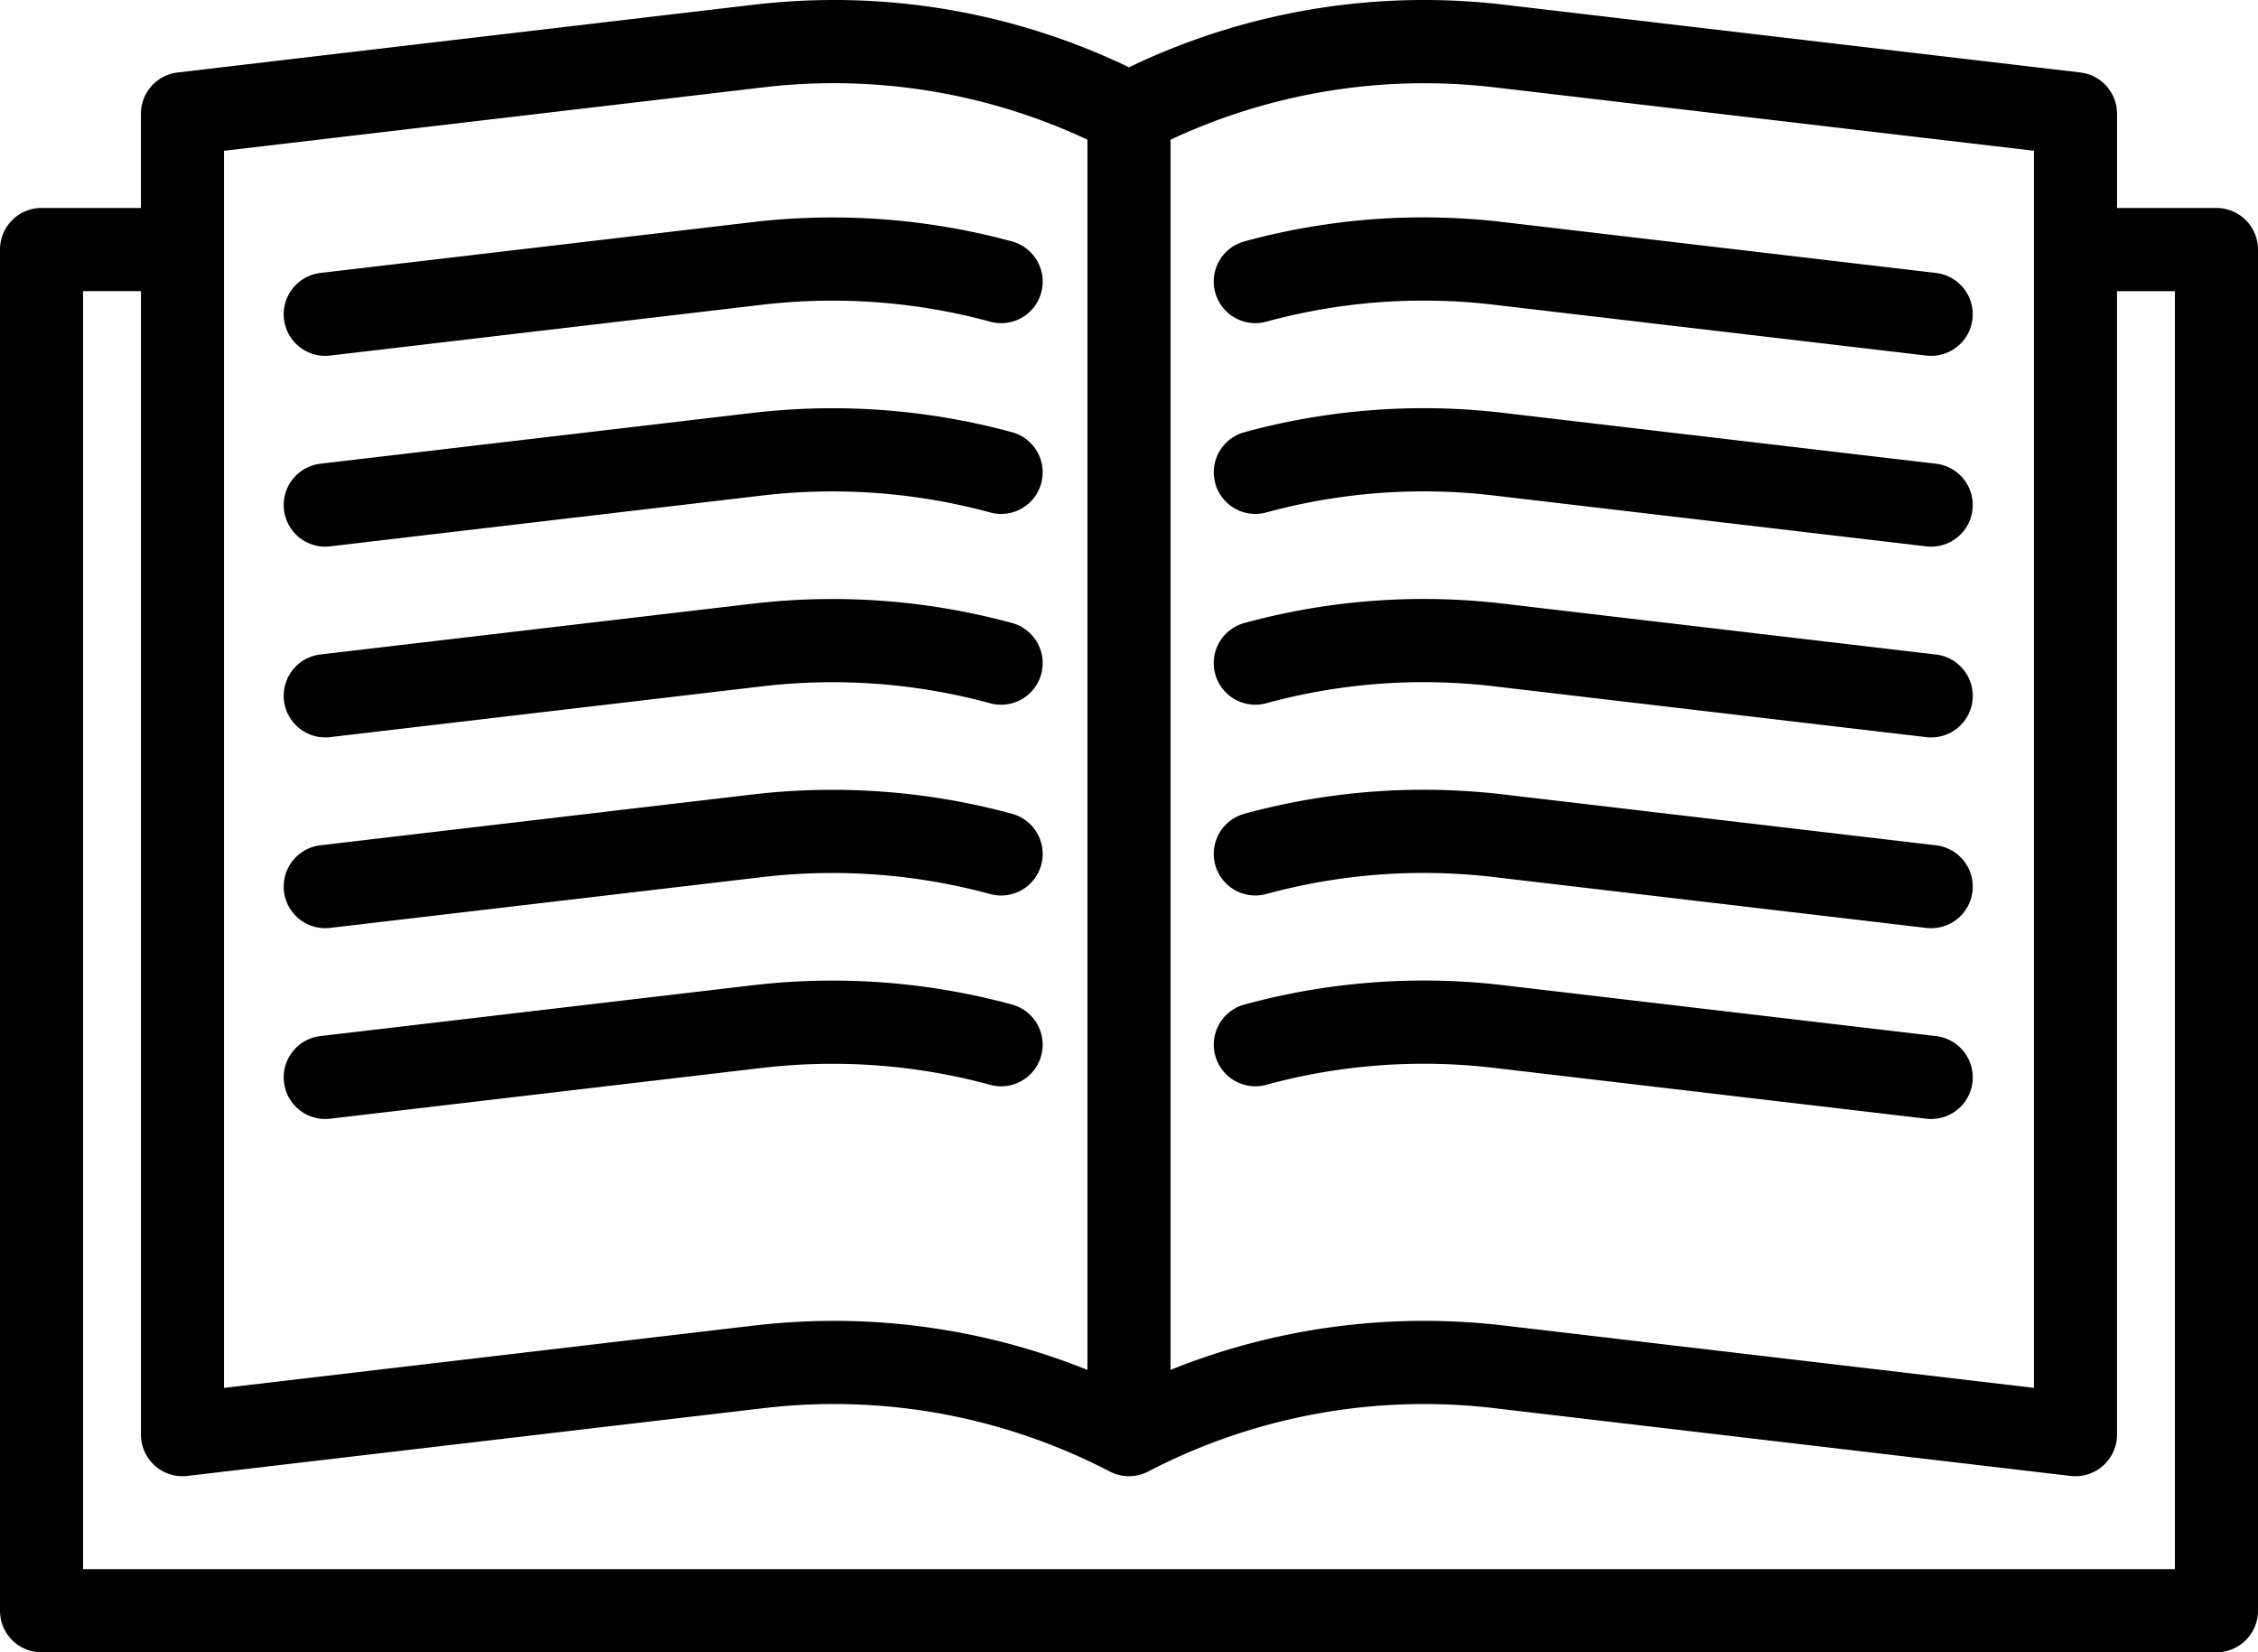 <svg xmlns="http://www.w3.org/2000/svg" width="82" height="60.003" viewBox="20 0 82 60.003"><path d="M98.983 56.982H23.017V10.573h2.102v41.524c0 .431.184.842.506 1.129a1.508 1.508 0 0 0 1.002.381c.053 0 .106-.002.16-.008a1.509 1.509 0 0 0 .016-.002l20.918-2.46a22.097 22.097 0 0 1 .178-.02c4.287-.47 8.574.332 12.407 2.321.435.226.953.226 1.388 0a21.711 21.711 0 0 1 12.584-2.3l20.918 2.46a1.518 1.518 0 0 0 .176.01 1.507 1.507 0 0 0 1.002-.382 1.51 1.51 0 0 0 .506-1.13V10.574h2.102v46.41Zm1.508-49.43h-3.61v-3.42a1.51 1.51 0 0 0-1.333-1.5L74.63.172a25.174 25.174 0 0 0-.145-.017A24.974 24.974 0 0 0 71.71 0 24.688 24.688 0 0 0 61 2.444 24.688 24.688 0 0 0 50.289 0c-.938 0-1.879.053-2.82.16a25.203 25.203 0 0 0-.1.012l-20.918 2.46a1.51 1.51 0 0 0-1.333 1.5v3.42h-3.61A1.51 1.51 0 0 0 20 9.062v49.43a1.51 1.51 0 0 0 1.508 1.511h78.983a1.51 1.51 0 0 0 1.509-1.51V9.063a1.51 1.51 0 0 0-1.509-1.51ZM47.883 3.154a22.072 22.072 0 0 0-.162.018L28.136 5.475V50.4l19.233-2.262a25.282 25.282 0 0 1 .222-.025 25.004 25.004 0 0 1 2.697-.147 24.664 24.664 0 0 1 9.203 1.782V5.073a21.703 21.703 0 0 0-11.608-1.92Zm26.395.018 19.586 2.303V50.4L74.63 48.137a24.952 24.952 0 0 0-2.915-.171 24.672 24.672 0 0 0-9.207 1.78V5.074a21.693 21.693 0 0 1 9.209-2.051c.804 0 1.612.044 2.42.134a22.088 22.088 0 0 1 .141.016Zm16.03 34.453-15.705-1.847a24.937 24.937 0 0 0-2.911-.17 24.708 24.708 0 0 0-6.5.871 1.51 1.51 0 0 0-1.113 1.457c0 .1.01.2.03.302a1.535 1.535 0 0 0 .023.095 1.51 1.51 0 0 0 1.454 1.115 1.5 1.5 0 0 0 .297-.03 1.525 1.525 0 0 0 .1-.024 21.718 21.718 0 0 1 5.711-.765c.83 0 1.664.047 2.497.143a22.183 22.183 0 0 1 .06.007l15.705 1.846c.06.007.12.01.178.01a1.51 1.51 0 0 0 1.497-1.334 1.51 1.51 0 0 0-1.323-1.676ZM71.693 31.7a21.705 21.705 0 0 0-5.71.766 1.51 1.51 0 0 1-.79-2.915 24.705 24.705 0 0 1 6.498-.872 24.946 24.946 0 0 1 2.911.171l15.706 1.847a1.51 1.51 0 0 1 1.333 1.498 1.529 1.529 0 0 1-.01.178 1.51 1.51 0 0 1-1.497 1.334c-.059 0-.118-.003-.178-.01L74.251 31.85a21.902 21.902 0 0 0-2.558-.15Zm-5.71-13.09a21.709 21.709 0 0 1 8.268-.616l15.705 1.847c.06.007.12.01.178.01a1.51 1.51 0 0 0 1.496-1.334 1.51 1.51 0 0 0-1.322-1.677l-15.706-1.846a24.934 24.934 0 0 0-2.91-.171 24.704 24.704 0 0 0-6.5.872 1.51 1.51 0 0 0-1.06 1.853 1.51 1.51 0 0 0 1.454 1.115 1.5 1.5 0 0 0 .297-.03 1.526 1.526 0 0 0 .1-.023Zm5.71 6.162a21.71 21.71 0 0 0-5.71.766 1.51 1.51 0 0 1-.79-2.915 24.712 24.712 0 0 1 6.499-.872 24.93 24.93 0 0 1 2.91.171l15.706 1.847a1.51 1.51 0 0 1 1.333 1.498 1.529 1.529 0 0 1-.01.178 1.51 1.51 0 0 1-1.497 1.334c-.059 0-.118-.003-.178-.01l-15.705-1.847a21.909 21.909 0 0 0-2.558-.15Zm-5.71-13.09a21.709 21.709 0 0 1 8.268-.616l15.705 1.846c.06.007.12.01.178.01a1.51 1.51 0 0 0 1.496-1.334 1.529 1.529 0 0 0 .01-.177 1.51 1.51 0 0 0-1.332-1.499L74.602 8.066a24.926 24.926 0 0 0-2.911-.172 24.701 24.701 0 0 0-6.5.872 1.51 1.51 0 0 0-1.06 1.854 1.51 1.51 0 0 0 1.455 1.115c.099 0 .198-.01.297-.03a1.527 1.527 0 0 0 .1-.024ZM31.809 26.778c.06 0 .119-.003.178-.01l15.705-1.846a21.906 21.906 0 0 1 2.537-.148 21.798 21.798 0 0 1 5.731.765 1.529 1.529 0 0 0 .098.023c.1.02.2.03.3.03a1.51 1.51 0 0 0 1.454-1.114 1.535 1.535 0 0 0 .023-.095c.02-.102.03-.203.03-.303a1.51 1.51 0 0 0-1.112-1.456 24.805 24.805 0 0 0-6.523-.871c-.324 0-.647.006-.97.019a24.93 24.93 0 0 0-1.92.149l-15.705 1.846a1.51 1.51 0 0 0-1.332 1.499 1.528 1.528 0 0 0 .01.178 1.51 1.51 0 0 0 1.496 1.334Zm0-13.856c.06 0 .119-.004.178-.01l15.705-1.847a21.909 21.909 0 0 1 1.735-.133c2.207-.08 4.414.172 6.533.75a1.53 1.53 0 0 0 .098.024 1.508 1.508 0 0 0 1.807-1.482 1.51 1.51 0 0 0-1.112-1.456 24.796 24.796 0 0 0-6.522-.871c-.963 0-1.928.055-2.89.168L31.635 9.912a1.51 1.51 0 0 0-1.332 1.498 1.528 1.528 0 0 0 .01.178 1.51 1.51 0 0 0 1.496 1.335Zm0 27.713c.06 0 .119-.004.178-.01l15.705-1.847a21.897 21.897 0 0 1 1.845-.136c.23-.008.462-.011.692-.011a21.798 21.798 0 0 1 5.731.764 1.529 1.529 0 0 0 .098.024c.1.02.2.03.3.03a1.51 1.51 0 0 0 1.454-1.114c.036-.133.053-.267.053-.398a1.51 1.51 0 0 0-1.112-1.457 24.804 24.804 0 0 0-6.523-.87c-.32 0-.64.006-.96.018a24.92 24.92 0 0 0-1.93.15l-15.705 1.846a1.51 1.51 0 0 0-1.332 1.498 1.528 1.528 0 0 0 .01.178 1.51 1.51 0 0 0 1.496 1.335Zm0-6.929c.06 0 .119-.003.178-.01l15.705-1.846a21.89 21.89 0 0 1 2.538-.148 21.795 21.795 0 0 1 5.73.765c.133.036.266.053.397.053a1.51 1.51 0 0 0 1.455-1.114 1.535 1.535 0 0 0 .023-.095c.02-.101.03-.203.03-.303a1.51 1.51 0 0 0-1.112-1.456 24.805 24.805 0 0 0-6.523-.87c-.304 0-.61.005-.914.016a24.911 24.911 0 0 0-1.975.151l-15.706 1.847a1.51 1.51 0 0 0-1.332 1.498 1.528 1.528 0 0 0 .01.178 1.51 1.51 0 0 0 1.496 1.334Zm0-13.856c.06 0 .119-.004.178-.01l15.705-1.847a21.91 21.91 0 0 1 2.537-.147 21.798 21.798 0 0 1 5.731.764c.133.037.266.054.397.054a1.51 1.51 0 0 0 1.455-1.114c.036-.133.053-.267.053-.398a1.51 1.51 0 0 0-1.112-1.456 24.804 24.804 0 0 0-6.522-.871c-.32 0-.641.006-.962.018a24.921 24.921 0 0 0-1.928.15L31.635 16.84a1.51 1.51 0 0 0-1.332 1.498 1.528 1.528 0 0 0 .01.178 1.51 1.51 0 0 0 1.496 1.335Z" fill="rgba(0, 0, 0, 1)" fill-rule="evenodd" data-name="Forma 1"/></svg>
